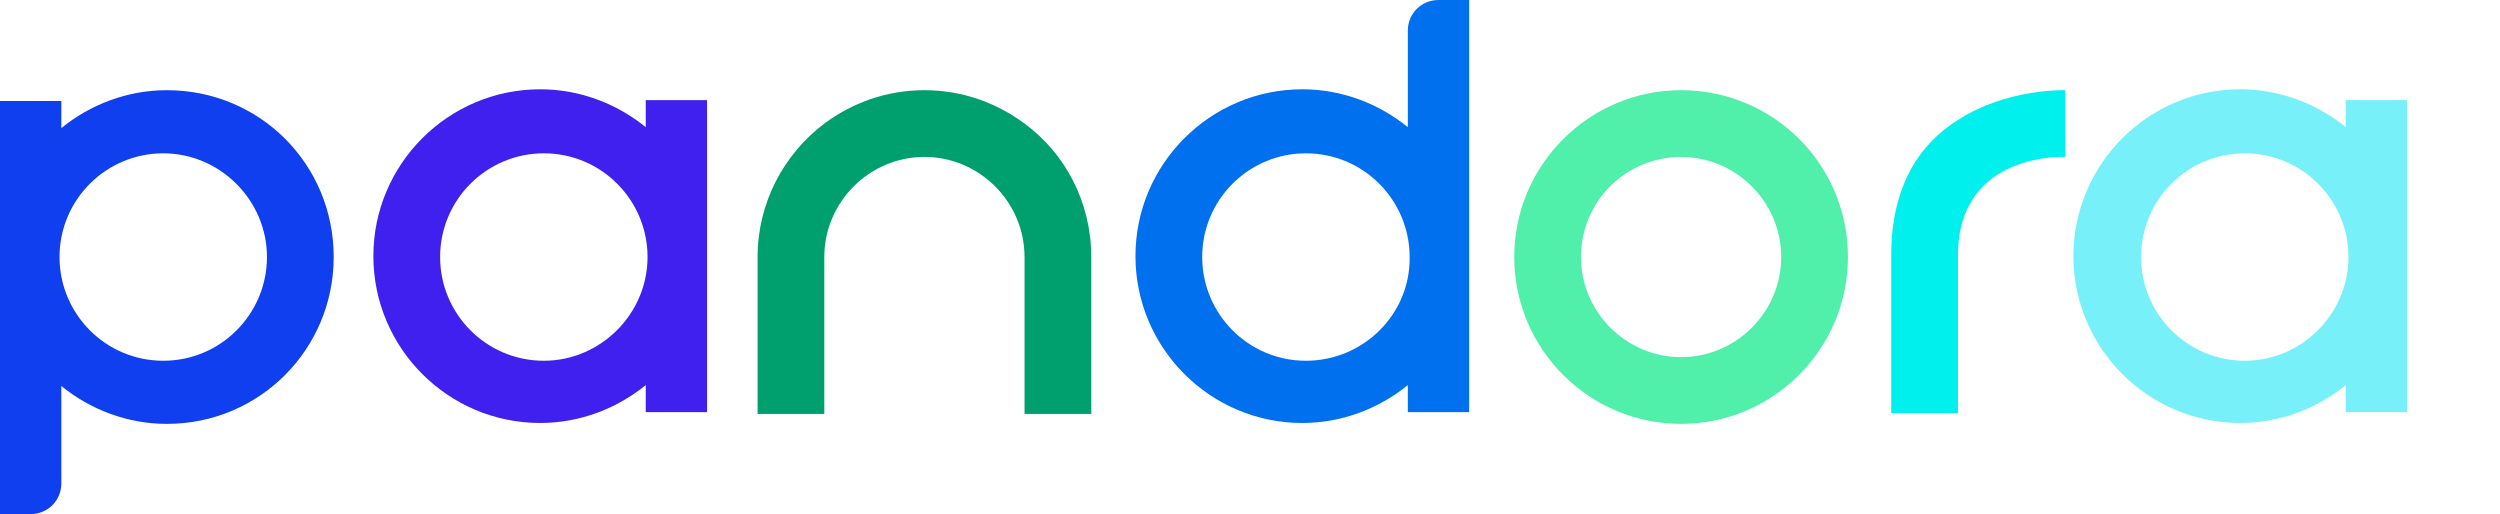 <?xml version="1.0" encoding="utf-8"?>
<!-- Generator: Adobe Illustrator 21.0.0, SVG Export Plug-In . SVG Version: 6.00 Build 0)  -->
<svg version="1.1" id="Layer_1" xmlns="http://www.w3.org/2000/svg" xmlns:xlink="http://www.w3.org/1999/xlink" x="0px" y="0px"
	 viewBox="0 0 277.2 57" style="enable-background:new 0 0 277.2 57;" xml:space="preserve">
<style type="text/css">
	.st0{clip-path:url(#SVGID_2_);fill:#50F0AA;}
	.st1{clip-path:url(#SVGID_2_);fill:#4020EE;}
	.st2{clip-path:url(#SVGID_2_);fill:#77F0FA;}
	.st3{clip-path:url(#SVGID_2_);fill:#00F0EE;}
	.st4{clip-path:url(#SVGID_2_);fill:#00A06E;}
	.st5{clip-path:url(#SVGID_2_);fill:#0070EE;}
	.st6{clip-path:url(#SVGID_2_);fill:#0F3FEE;}
	.r{clip-path:url(#SVGID_2_);fill:transparent;}
</style>
<g>
	<defs>
		<rect id="SVGID_1_" width="277.2" height="57"/>
	</defs>
	<clipPath id="SVGID_2_">
		<use xlink:href="#SVGID_1_"  style="overflow:visible;"/>
	</clipPath>
	<path class="st0" d="M186.4,17.4c6.1,0,11.1,5,11.1,11.1c0,6.1-5,11.1-11.1,11.1c-6.1,0-11.1-5-11.1-11.1
		C175.3,22.3,180.3,17.4,186.4,17.4 M186.4,10c-10.2,0-18.5,8.3-18.5,18.5c0,10.2,8.3,18.5,18.5,18.5c10.2,0,18.5-8.3,18.5-18.5
		C204.9,18.2,196.6,10,186.4,10"/>
	<path class="st1" d="M71.6,11.1v3c-3.2-2.6-7.3-4.2-11.7-4.2c-10.2,0-18.5,8.3-18.5,18.5c0,10.2,8.3,18.5,18.5,18.5
		c4.4,0,8.5-1.6,11.7-4.2v3h6.8V11.1H71.6z M60.3,40c-6.4,0-11.5-5.2-11.5-11.5c0-6.4,5.2-11.5,11.5-11.5c6.4,0,11.5,5.2,11.5,11.5
		C71.8,34.8,66.6,40,60.3,40"/>
	<path class="st2" d="M260.1,11.1v3c-3.2-2.6-7.3-4.2-11.7-4.2c-10.2,0-18.5,8.3-18.5,18.5c0,10.2,8.3,18.5,18.5,18.5
		c4.4,0,8.5-1.6,11.7-4.2v3h6.8V11.1H260.1z M248.9,40c-6.4,0-11.5-5.2-11.5-11.5c0-6.4,5.2-11.5,11.5-11.5
		c6.4,0,11.5,5.2,11.5,11.5C260.4,34.8,255.2,40,248.9,40"/>
	<path class="st3" d="M217.1,13.3c-4,2.5-7.4,7-7.4,15v17.5h7.4V28.3c0-11.5,11.9-10.9,11.9-10.9V10v0
		C228.9,10,222.5,9.8,217.1,13.3"/>
	<path class="st4" d="M113.6,13.7c-3.1-2.3-6.9-3.7-11.1-3.7c-4.2,0-8,1.4-11.1,3.7c-4.5,3.4-7.4,8.8-7.4,14.8v17.4h7.4v-2.6V28.5
		c0-6.1,5-11.1,11.1-11.1c6.1,0,11.1,5,11.1,11.1v14.8v2.6h7.4V28.5C121,22.4,118.1,17,113.6,13.7"/>
	<path class="st5" d="M159.5,0c-1.9,0-3.4,1.5-3.4,3.4v10.7c-3.2-2.6-7.3-4.2-11.7-4.2c-10.2,0-18.5,8.3-18.5,18.5
		c0,10.2,8.3,18.5,18.5,18.5c4.4,0,8.5-1.6,11.7-4.2v3h6.8V3.4V0H159.5z M144.8,40c-6.4,0-11.5-5.2-11.5-11.5
		c0-6.4,5.2-11.5,11.5-11.5c6.4,0,11.5,5.2,11.5,11.5C156.4,34.8,151.2,40,144.8,40"/>
	<path class="st6" d="M18.5,10c-4.4,0-8.5,1.6-11.7,4.2v-3H0v42.4V57h3.4c1.9,0,3.4-1.5,3.4-3.4V42.8C10,45.4,14.1,47,18.5,47
		C28.8,47,37,38.7,37,28.5C37,18.2,28.8,10,18.5,10 M18.1,40c-6.4,0-11.5-5.2-11.5-11.5c0-6.4,5.2-11.5,11.5-11.5
		s11.5,5.2,11.5,11.5C29.6,34.8,24.5,40,18.1,40"/>
	<path class="r" d="M273.8,11.1c-1.9,0-3.4-1.5-3.4-3.4c0-1.9,1.5-3.4,3.4-3.4c1.9,0,3.4,1.5,3.4,3.4
		C277.2,9.6,275.7,11.1,273.8,11.1 M273.8,4.7c-1.7,0-3,1.3-3,3c0,1.6,1.3,3,3,3c1.7,0,3-1.4,3-3C276.8,6,275.4,4.7,273.8,4.7
		 M274.7,9.7l-1-1.5H273v1.5h-0.5V5.8h1.6c0.7,0,1.2,0.5,1.2,1.2c0,0.9-0.8,1.2-1,1.2l1,1.6H274.7z M274.1,6.2H273v1.5h1.1
		c0.3,0,0.7-0.3,0.7-0.7C274.8,6.5,274.4,6.2,274.1,6.2"/>
</g>
</svg>
